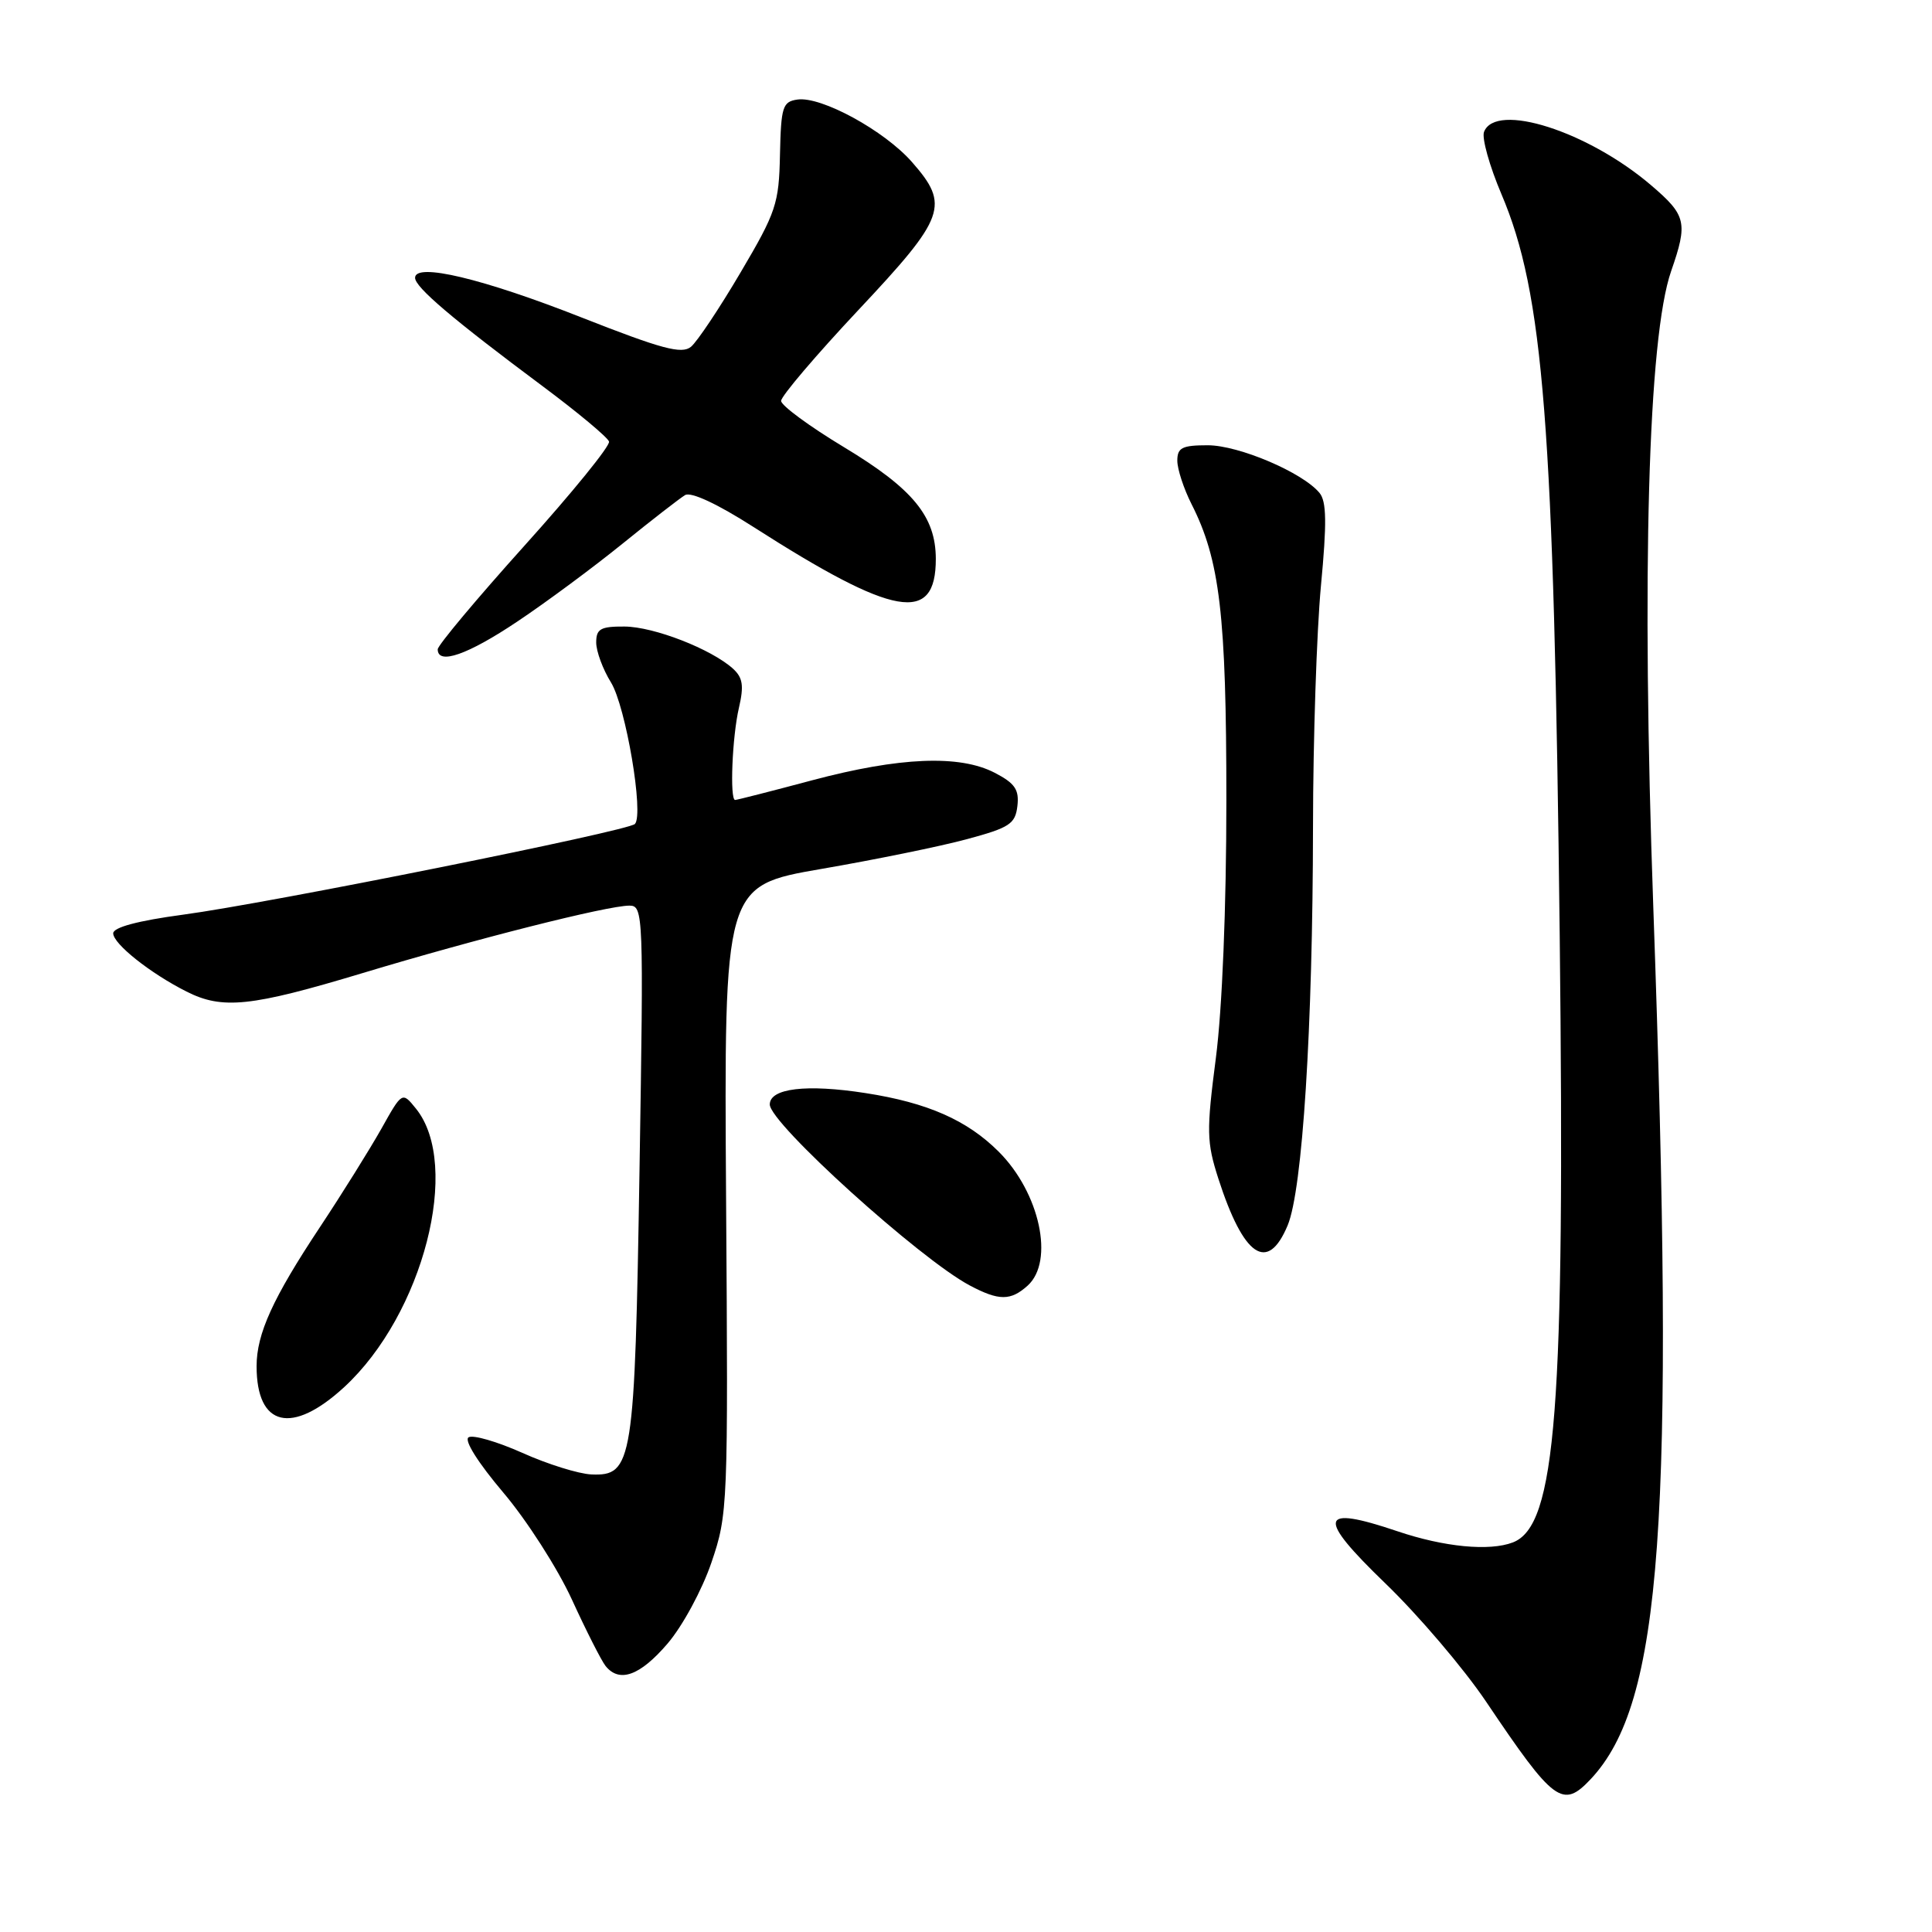<?xml version="1.0" encoding="UTF-8" standalone="no"?>
<!DOCTYPE svg PUBLIC "-//W3C//DTD SVG 1.1//EN" "http://www.w3.org/Graphics/SVG/1.1/DTD/svg11.dtd" >
<svg xmlns="http://www.w3.org/2000/svg" xmlns:xlink="http://www.w3.org/1999/xlink" version="1.1" viewBox="0 0 256 256">
 <g >
 <path fill="currentColor"
d=" M 210.78 235.74 C 220.24 225.66 221.96 201.83 219.07 120.20 C 217.50 75.96 218.38 44.68 221.44 35.91 C 223.67 29.50 223.44 28.53 218.82 24.58 C 210.44 17.40 198.18 13.48 196.64 17.48 C 196.33 18.30 197.37 22.01 198.95 25.73 C 204.54 38.87 205.90 56.30 206.67 124.00 C 207.38 186.84 206.19 202.18 200.46 204.38 C 197.36 205.57 191.35 204.99 185.17 202.90 C 174.75 199.38 174.39 200.95 183.56 209.80 C 187.95 214.03 193.97 221.10 196.93 225.50 C 205.92 238.86 207.05 239.70 210.78 235.74 Z  M 88.45 217.79 C 90.45 215.45 93.03 210.68 94.27 207.04 C 96.45 200.64 96.49 199.63 96.21 158.93 C 95.94 117.37 95.94 117.37 108.82 115.14 C 115.91 113.92 124.59 112.15 128.10 111.20 C 133.78 109.67 134.53 109.18 134.81 106.80 C 135.06 104.63 134.49 103.79 131.81 102.40 C 127.15 99.98 119.20 100.31 107.62 103.39 C 102.23 104.83 97.64 106.00 97.41 106.00 C 96.68 106.00 97.02 97.61 97.91 93.80 C 98.59 90.86 98.43 89.79 97.12 88.60 C 94.24 86.00 86.64 83.04 82.75 83.02 C 79.58 83.00 79.00 83.33 79.00 85.13 C 79.00 86.30 79.88 88.69 80.96 90.43 C 82.92 93.61 85.34 107.89 84.13 109.18 C 83.26 110.11 35.62 119.68 24.25 121.20 C 18.28 122.00 15.00 122.88 15.00 123.67 C 15.00 125.06 19.90 128.96 24.70 131.38 C 29.48 133.80 33.24 133.40 48.04 128.94 C 63.01 124.42 80.48 120.00 83.40 120.00 C 85.25 120.00 85.29 121.05 84.74 154.93 C 84.11 193.89 83.84 195.60 78.35 195.37 C 76.66 195.29 72.54 194.01 69.21 192.51 C 65.87 191.02 62.67 190.09 62.09 190.45 C 61.46 190.83 63.33 193.80 66.67 197.75 C 69.77 201.40 73.87 207.79 75.78 211.95 C 77.68 216.10 79.69 220.06 80.24 220.75 C 82.07 223.03 84.80 222.05 88.45 217.79 Z  M 45.62 183.79 C 56.07 174.15 61.17 154.37 55.11 146.89 C 53.29 144.64 53.29 144.64 50.53 149.57 C 49.00 152.28 45.35 158.14 42.40 162.59 C 36.15 172.01 34.00 176.73 34.00 181.03 C 34.00 189.07 38.68 190.18 45.62 183.79 Z  M 136.17 170.35 C 139.74 167.12 137.78 158.05 132.34 152.61 C 128.16 148.43 122.90 146.11 114.69 144.84 C 106.87 143.62 102.00 144.20 102.00 146.35 C 102.00 148.84 121.88 166.82 128.50 170.33 C 132.36 172.38 133.92 172.38 136.17 170.35 Z  M 170.62 162.37 C 172.59 157.65 173.95 136.25 173.98 109.50 C 173.99 97.95 174.47 83.61 175.03 77.64 C 175.82 69.31 175.78 66.44 174.84 65.31 C 172.60 62.60 164.14 59.00 160.03 59.00 C 156.64 59.00 156.00 59.32 156.00 61.04 C 156.00 62.16 156.85 64.75 157.88 66.79 C 161.64 74.19 162.50 81.47 162.50 106.00 C 162.50 120.26 161.95 133.70 161.11 140.18 C 159.85 149.90 159.88 151.33 161.44 156.18 C 164.79 166.56 167.97 168.71 170.62 162.37 Z  M 68.56 82.35 C 72.38 79.80 78.65 75.15 82.50 72.03 C 86.35 68.91 90.08 66.02 90.78 65.60 C 91.56 65.14 95.06 66.77 99.78 69.79 C 118.52 81.79 124.01 82.75 124.00 74.05 C 123.99 68.44 120.98 64.77 111.86 59.27 C 107.26 56.50 103.50 53.73 103.50 53.12 C 103.50 52.50 108.11 47.08 113.75 41.07 C 125.32 28.75 125.87 27.20 120.84 21.47 C 117.18 17.30 108.82 12.74 105.67 13.19 C 103.70 13.47 103.49 14.14 103.35 20.50 C 103.22 27.00 102.84 28.12 98.13 36.10 C 95.34 40.84 92.38 45.27 91.56 45.95 C 90.34 46.96 87.70 46.25 77.12 42.09 C 63.96 36.90 55.00 34.77 55.00 36.81 C 55.00 38.06 59.94 42.26 71.95 51.21 C 76.59 54.67 80.53 57.96 80.70 58.51 C 80.87 59.07 75.83 65.27 69.50 72.30 C 63.18 79.33 58.00 85.51 58.00 86.04 C 58.00 88.15 61.98 86.76 68.56 82.35 Z "/>
</g>
</svg>